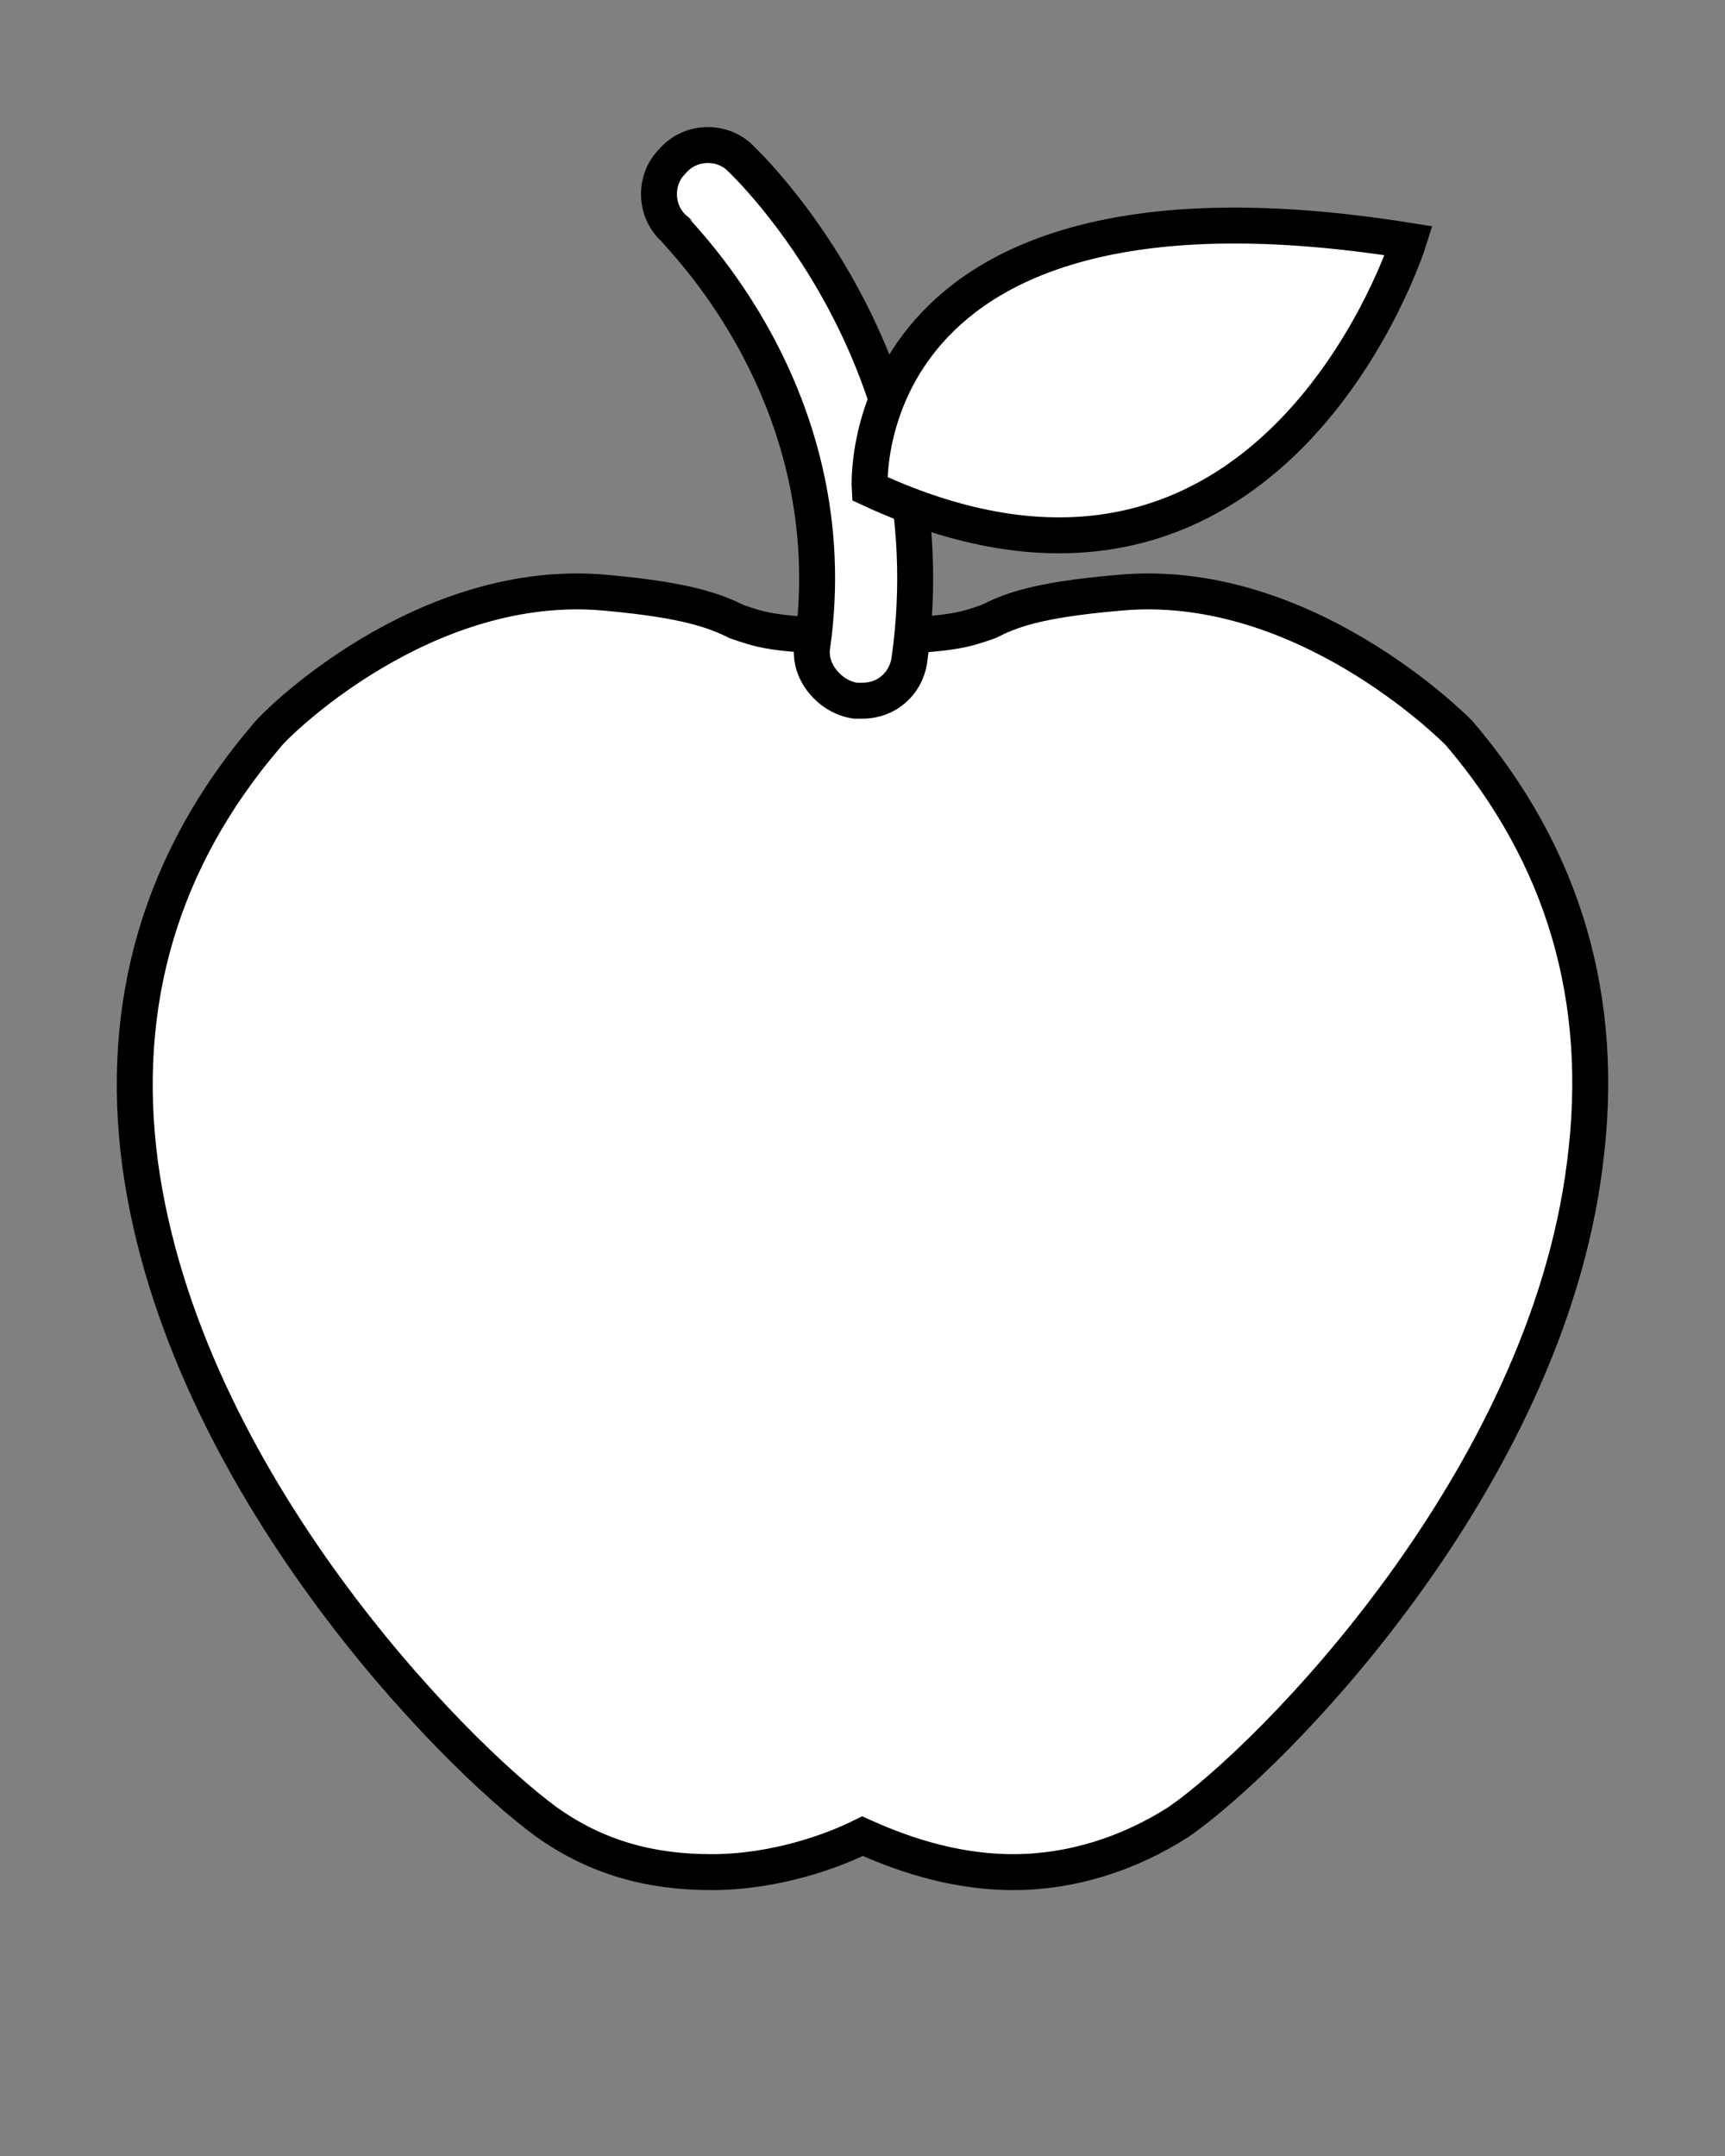 <?xml version="1.0" encoding="utf-8"?>
<!-- Generator: Adobe Illustrator 19.2.1, SVG Export Plug-In . SVG Version: 6.00 Build 0)  -->
<svg version="1.1" id="Ebene_1" xmlns="http://www.w3.org/2000/svg" xmlns:xlink="http://www.w3.org/1999/xlink" x="0px" y="0px"
	 viewBox="0 0 48 60" style="enable-background:new 0 0 48 60;" xml:space="preserve">
<rect x="0" y="0" width="48" height="60" fill="#808080" stroke="none"/>
<style type="text/css">
	.st0{fill:#FFFFFF;stroke:#000000;stroke-miterlimit:10;}
</style>
<g>
	<path class="st0" d="M40.6,20.4c-0.2-0.2-4.4-4.4-9.5-3.9c-2.3,0.2-3,0.5-3.6,0.8c-0.6,0.2-1,0.4-3.5,0.4c-2.5,0-2.9-0.2-3.5-0.4
		c-0.6-0.3-1.4-0.6-3.6-0.8c-5.1-0.5-9.3,3.7-9.5,4c-2.9,3.4-4.1,7.4-3.5,11.9c1.2,8.8,8.7,16.4,11.3,18.3c1.4,1,2.9,1.4,4.6,1.4
		c1.8,0,3.4-0.6,4.2-1c0.9,0.4,2.4,1,4.2,1c1.6,0,3.2-0.5,4.6-1.4c2.6-1.8,10.2-9.5,11.3-18.3C44.7,27.8,43.5,23.8,40.6,20.4z"/>
	<g>
		<path class="st0" d="M24,19.5c-0.1,0-0.1,0-0.2,0c-0.7-0.1-1.3-0.8-1.2-1.5c1-7-3.8-11.5-3.8-11.6c-0.6-0.5-0.6-1.4-0.1-1.9
			c0.5-0.6,1.4-0.6,1.9-0.1c0.2,0.2,5.9,5.6,4.7,14C25.2,19,24.7,19.5,24,19.5z"/>
	</g>
	<path class="st0" d="M24.2,13.6c0,0-0.6-9.4,15-6.9C39.2,6.7,35.4,18.8,24.2,13.6z"/>
</g>
</svg>
